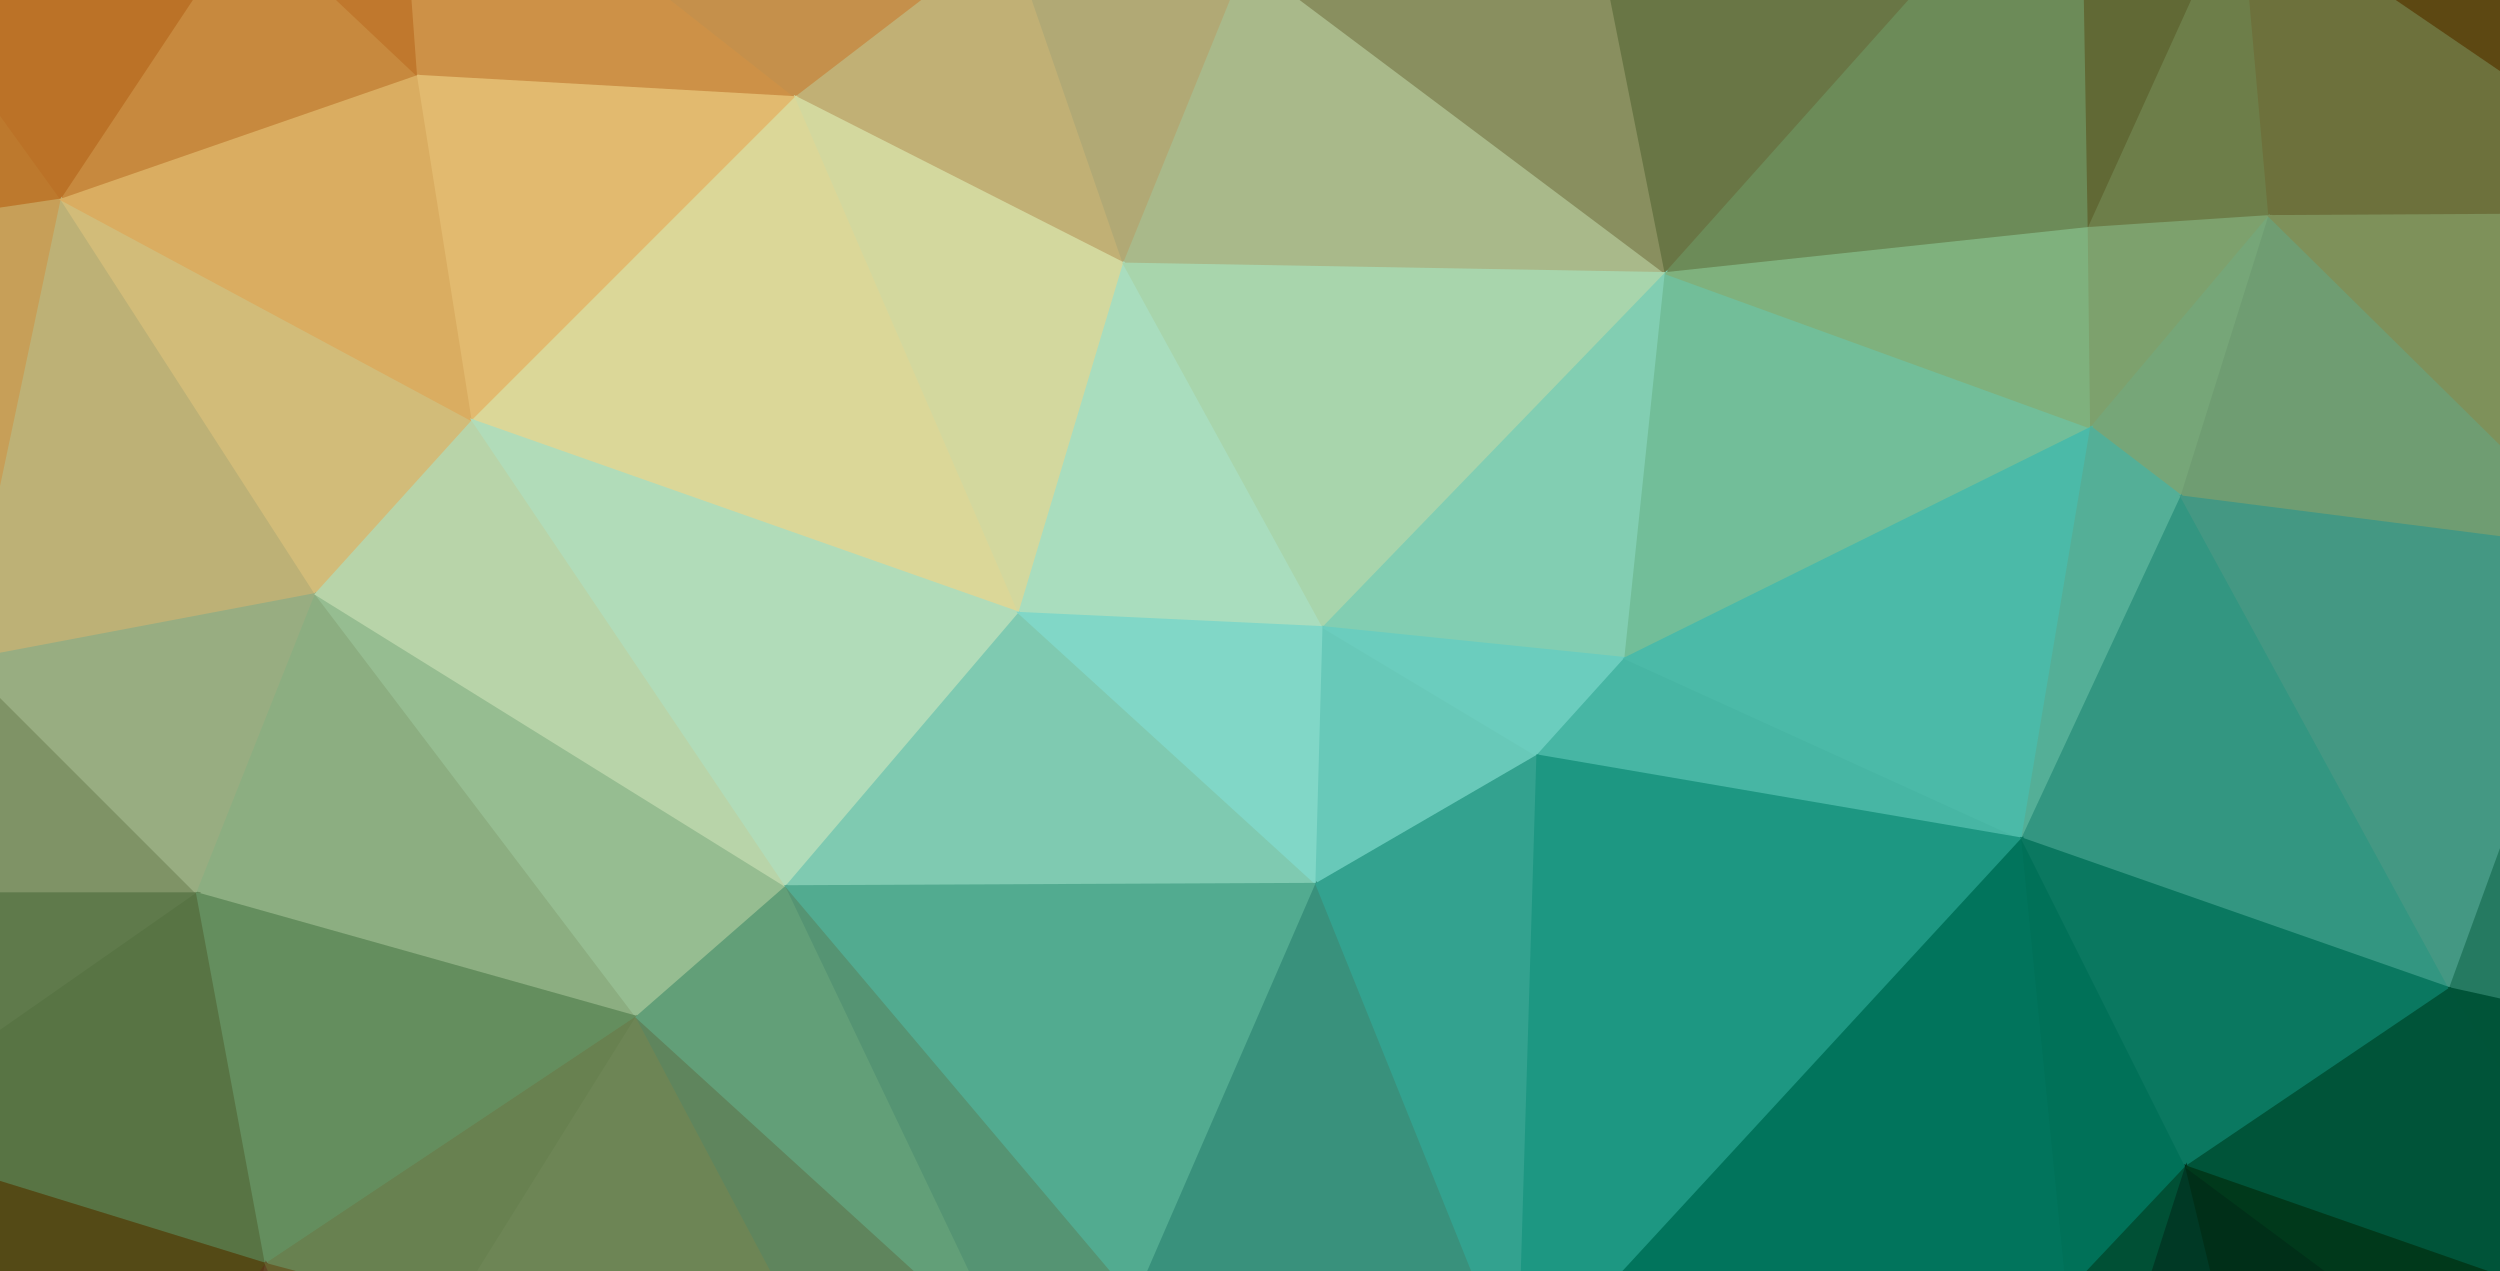 <svg width="1052" height="535" xmlns="http://www.w3.org/2000/svg"><g><path d="M-54,-27L-109,104L26,84Z" fill="#bd792d" stroke="#bd792d" fill-opacity="1" stroke-opacity="1"/><path d="M-54,-27L26,84L105,-35Z" fill="#bb7227" stroke="#bb7227" fill-opacity="1" stroke-opacity="1"/><path d="M-54,-27L105,-35L167,-91Z" fill="#b3621b" stroke="#b3621b" fill-opacity="1" stroke-opacity="1"/><path d="M105,-35L26,84L176,32Z" fill="#c7893e" stroke="#c7893e" fill-opacity="1" stroke-opacity="1"/><path d="M105,-35L176,32L167,-91Z" fill="#c0782d" stroke="#c0782d" fill-opacity="1" stroke-opacity="1"/><path d="M167,-91L176,32L335,41Z" fill="#cd9147" stroke="#cd9147" fill-opacity="1" stroke-opacity="1"/><path d="M167,-91L335,41L425,-28Z" fill="#c5904b" stroke="#c5904b" fill-opacity="1" stroke-opacity="1"/><path d="M167,-91L425,-28L654,-121Z" fill="#a67b52" stroke="#a67b52" fill-opacity="1" stroke-opacity="1"/><path d="M425,-28L335,41L473,111Z" fill="#c1b075" stroke="#c1b075" fill-opacity="1" stroke-opacity="1"/><path d="M425,-28L473,111L525,-17Z" fill="#b1a975" stroke="#b1a975" fill-opacity="1" stroke-opacity="1"/><path d="M425,-28L525,-17L654,-121Z" fill="#95875f" stroke="#95875f" fill-opacity="1" stroke-opacity="1"/><path d="M525,-17L473,111L701,115Z" fill="#a9b98a" stroke="#a9b98a" fill-opacity="1" stroke-opacity="1"/><path d="M525,-17L701,115L654,-121Z" fill="#898f5f" stroke="#898f5f" fill-opacity="1" stroke-opacity="1"/><path d="M654,-121L701,115L876,-81Z" fill="#697645" stroke="#697645" fill-opacity="1" stroke-opacity="1"/><path d="M654,-121L876,-81L1157,-127Z" fill="#4c3e29" stroke="#4c3e29" fill-opacity="1" stroke-opacity="1"/><path d="M876,-81L701,115L879,96Z" fill="#6c8b58" stroke="#6c8b58" fill-opacity="1" stroke-opacity="1"/><path d="M876,-81L879,96L943,-45Z" fill="#616935" stroke="#616935" fill-opacity="1" stroke-opacity="1"/><path d="M876,-81L943,-45L1157,-127Z" fill="#513c1a" stroke="#513c1a" fill-opacity="1" stroke-opacity="1"/><path d="M943,-45L879,96L955,91Z" fill="#6d7e49" stroke="#6d7e49" fill-opacity="1" stroke-opacity="1"/><path d="M943,-45L955,91L1141,90Z" fill="#6d713c" stroke="#6d713c" fill-opacity="1" stroke-opacity="1"/><path d="M943,-45L1141,90L1157,-127Z" fill="#5d4812" stroke="#5d4812" fill-opacity="1" stroke-opacity="1"/><path d="M1157,-127L1141,90L1232,40Z" fill="#634812" stroke="#634812" fill-opacity="1" stroke-opacity="1"/><path d="M1157,-127L1232,40L1238,-113Z" fill="#552600" stroke="#552600" fill-opacity="1" stroke-opacity="1"/><path d="M1238,-113L1232,40L1325,191Z" fill="#6c4c23" stroke="#6c4c23" fill-opacity="1" stroke-opacity="1"/><path d="M-109,104L-63,478L-60,376Z" fill="#808c61" stroke="#808c61" fill-opacity="1" stroke-opacity="1"/><path d="M-109,104L-60,376L-15,278Z" fill="#9e9f70" stroke="#9e9f70" fill-opacity="1" stroke-opacity="1"/><path d="M-109,104L-15,278L26,84Z" fill="#c79f58" stroke="#c79f58" fill-opacity="1" stroke-opacity="1"/><path d="M26,84L-15,278L133,250Z" fill="#bdb176" stroke="#bdb176" fill-opacity="1" stroke-opacity="1"/><path d="M26,84L133,250L199,177Z" fill="#d2bc79" stroke="#d2bc79" fill-opacity="1" stroke-opacity="1"/><path d="M26,84L199,177L176,32Z" fill="#daad61" stroke="#daad61" fill-opacity="1" stroke-opacity="1"/><path d="M176,32L199,177L335,41Z" fill="#e2ba6f" stroke="#e2ba6f" fill-opacity="1" stroke-opacity="1"/><path d="M335,41L199,177L429,258Z" fill="#dbd798" stroke="#dbd798" fill-opacity="1" stroke-opacity="1"/><path d="M335,41L429,258L473,111Z" fill="#d3d89e" stroke="#d3d89e" fill-opacity="1" stroke-opacity="1"/><path d="M473,111L429,258L557,264Z" fill="#a9ddbe" stroke="#a9ddbe" fill-opacity="1" stroke-opacity="1"/><path d="M473,111L557,264L701,115Z" fill="#a8d5ac" stroke="#a8d5ac" fill-opacity="1" stroke-opacity="1"/><path d="M701,115L557,264L684,277Z" fill="#82ceb2" stroke="#82ceb2" fill-opacity="1" stroke-opacity="1"/><path d="M701,115L684,277L880,180Z" fill="#72be99" stroke="#72be99" fill-opacity="1" stroke-opacity="1"/><path d="M701,115L880,180L879,96Z" fill="#7fb17d" stroke="#7fb17d" fill-opacity="1" stroke-opacity="1"/><path d="M879,96L880,180L955,91Z" fill="#7da16d" stroke="#7da16d" fill-opacity="1" stroke-opacity="1"/><path d="M955,91L880,180L918,209Z" fill="#76a678" stroke="#76a678" fill-opacity="1" stroke-opacity="1"/><path d="M955,91L918,209L1098,232Z" fill="#6f9d72" stroke="#6f9d72" fill-opacity="1" stroke-opacity="1"/><path d="M955,91L1098,232L1141,90Z" fill="#7e915a" stroke="#7e915a" fill-opacity="1" stroke-opacity="1"/><path d="M1141,90L1098,232L1325,191Z" fill="#718256" stroke="#718256" fill-opacity="1" stroke-opacity="1"/><path d="M1141,90L1325,191L1232,40Z" fill="#7a6e3f" stroke="#7a6e3f" fill-opacity="1" stroke-opacity="1"/><path d="M-15,278L-60,376L83,376Z" fill="#7f9366" stroke="#7f9366" fill-opacity="1" stroke-opacity="1"/><path d="M-15,278L83,376L133,250Z" fill="#98ad81" stroke="#98ad81" fill-opacity="1" stroke-opacity="1"/><path d="M133,250L83,376L268,428Z" fill="#8cae81" stroke="#8cae81" fill-opacity="1" stroke-opacity="1"/><path d="M133,250L268,428L331,373Z" fill="#96bd91" stroke="#96bd91" fill-opacity="1" stroke-opacity="1"/><path d="M133,250L331,373L199,177Z" fill="#b8d4a9" stroke="#b8d4a9" fill-opacity="1" stroke-opacity="1"/><path d="M199,177L331,373L429,258Z" fill="#b1dcb9" stroke="#b1dcb9" fill-opacity="1" stroke-opacity="1"/><path d="M429,258L331,373L554,372Z" fill="#7fcab1" stroke="#7fcab1" fill-opacity="1" stroke-opacity="1"/><path d="M429,258L554,372L557,264Z" fill="#81d7c7" stroke="#81d7c7" fill-opacity="1" stroke-opacity="1"/><path d="M557,264L554,372L647,318Z" fill="#68c9b9" stroke="#68c9b9" fill-opacity="1" stroke-opacity="1"/><path d="M557,264L647,318L684,277Z" fill="#6bcdbe" stroke="#6bcdbe" fill-opacity="1" stroke-opacity="1"/><path d="M684,277L647,318L851,353Z" fill="#47b6a4" stroke="#47b6a4" fill-opacity="1" stroke-opacity="1"/><path d="M684,277L851,353L880,180Z" fill="#4bbaa8" stroke="#4bbaa8" fill-opacity="1" stroke-opacity="1"/><path d="M880,180L851,353L918,209Z" fill="#54af97" stroke="#54af97" fill-opacity="1" stroke-opacity="1"/><path d="M918,209L851,353L1031,416Z" fill="#339681" stroke="#339681" fill-opacity="1" stroke-opacity="1"/><path d="M918,209L1031,416L1098,232Z" fill="#449883" stroke="#449883" fill-opacity="1" stroke-opacity="1"/><path d="M1098,232L1031,416L1076,426Z" fill="#257a61" stroke="#257a61" fill-opacity="1" stroke-opacity="1"/><path d="M1098,232L1076,426L1231,330Z" fill="#317a61" stroke="#317a61" fill-opacity="1" stroke-opacity="1"/><path d="M1098,232L1231,330L1325,191Z" fill="#53826e" stroke="#53826e" fill-opacity="1" stroke-opacity="1"/><path d="M1325,191L1231,330L1223,479Z" fill="#2f675c" stroke="#2f675c" fill-opacity="1" stroke-opacity="1"/><path d="M1325,191L1223,479L1221,690Z" fill="#004131" stroke="#004131" fill-opacity="1" stroke-opacity="1"/><path d="M-60,376L-63,478L83,376Z" fill="#5f7a4b" stroke="#5f7a4b" fill-opacity="1" stroke-opacity="1"/><path d="M83,376L-63,478L112,532Z" fill="#587444" stroke="#587444" fill-opacity="1" stroke-opacity="1"/><path d="M83,376L112,532L268,428Z" fill="#648e5e" stroke="#648e5e" fill-opacity="1" stroke-opacity="1"/><path d="M268,428L112,532L190,553Z" fill="#688150" stroke="#688150" fill-opacity="1" stroke-opacity="1"/><path d="M268,428L190,553L372,624Z" fill="#6d8555" stroke="#6d8555" fill-opacity="1" stroke-opacity="1"/><path d="M268,428L372,624L426,572Z" fill="#5f855d" stroke="#5f855d" fill-opacity="1" stroke-opacity="1"/><path d="M268,428L426,572L331,373Z" fill="#629f78" stroke="#629f78" fill-opacity="1" stroke-opacity="1"/><path d="M331,373L426,572L478,547Z" fill="#559473" stroke="#559473" fill-opacity="1" stroke-opacity="1"/><path d="M331,373L478,547L554,372Z" fill="#52ab90" stroke="#52ab90" fill-opacity="1" stroke-opacity="1"/><path d="M554,372L478,547L639,583Z" fill="#39917c" stroke="#39917c" fill-opacity="1" stroke-opacity="1"/><path d="M554,372L639,583L647,318Z" fill="#33a28f" stroke="#33a28f" fill-opacity="1" stroke-opacity="1"/><path d="M647,318L639,583L851,353Z" fill="#1d9782" stroke="#1d9782" fill-opacity="1" stroke-opacity="1"/><path d="M851,353L639,583L870,544Z" fill="#01745c" stroke="#01745c" fill-opacity="1" stroke-opacity="1"/><path d="M851,353L870,544L920,491Z" fill="#007158" stroke="#007158" fill-opacity="1" stroke-opacity="1"/><path d="M851,353L920,491L1031,416Z" fill="#0a7860" stroke="#0a7860" fill-opacity="1" stroke-opacity="1"/><path d="M1031,416L920,491L1126,563Z" fill="#005439" stroke="#005439" fill-opacity="1" stroke-opacity="1"/><path d="M1031,416L1126,563L1076,426Z" fill="#005438" stroke="#005438" fill-opacity="1" stroke-opacity="1"/><path d="M1076,426L1126,563L1223,479Z" fill="#004527" stroke="#004527" fill-opacity="1" stroke-opacity="1"/><path d="M1076,426L1223,479L1231,330Z" fill="#0d5940" stroke="#0d5940" fill-opacity="1" stroke-opacity="1"/><path d="M-63,478L-15,710L112,532Z" fill="#544a16" stroke="#544a16" fill-opacity="1" stroke-opacity="1"/><path d="M112,532L-15,710L70,722Z" fill="#593b18" stroke="#593b18" fill-opacity="1" stroke-opacity="1"/><path d="M112,532L70,722L184,700Z" fill="#604724" stroke="#604724" fill-opacity="1" stroke-opacity="1"/><path d="M112,532L184,700L190,553Z" fill="#655f2c" stroke="#655f2c" fill-opacity="1" stroke-opacity="1"/><path d="M190,553L184,700L372,624Z" fill="#6e653c" stroke="#6e653c" fill-opacity="1" stroke-opacity="1"/><path d="M426,572L372,624L504,641Z" fill="#516f55" stroke="#516f55" fill-opacity="1" stroke-opacity="1"/><path d="M426,572L504,641L478,547Z" fill="#4a785b" stroke="#4a785b" fill-opacity="1" stroke-opacity="1"/><path d="M478,547L504,641L639,583Z" fill="#3d765f" stroke="#3d765f" fill-opacity="1" stroke-opacity="1"/><path d="M639,583L504,641L722,676Z" fill="#295d52" stroke="#295d52" fill-opacity="1" stroke-opacity="1"/><path d="M639,583L722,676L870,544Z" fill="#0c5740" stroke="#0c5740" fill-opacity="1" stroke-opacity="1"/><path d="M870,544L722,676L870,647Z" fill="#004534" stroke="#004534" fill-opacity="1" stroke-opacity="1"/><path d="M870,544L870,647L920,491Z" fill="#005035" stroke="#005035" fill-opacity="1" stroke-opacity="1"/><path d="M920,491L870,647L975,719Z" fill="#003925" stroke="#003925" fill-opacity="1" stroke-opacity="1"/><path d="M920,491L975,719L1111,633Z" fill="#002f18" stroke="#002f18" fill-opacity="1" stroke-opacity="1"/><path d="M920,491L1111,633L1126,563Z" fill="#00391b" stroke="#00391b" fill-opacity="1" stroke-opacity="1"/><path d="M1126,563L1111,633L1221,690Z" fill="#001601" stroke="#001601" fill-opacity="1" stroke-opacity="1"/><path d="M1126,563L1221,690L1223,479Z" fill="#002105" stroke="#002105" fill-opacity="1" stroke-opacity="1"/><path d="M70,722L975,719L184,700Z" fill="#556452" stroke="#556452" fill-opacity="1" stroke-opacity="1"/><path d="M184,700L975,719L722,676Z" fill="#285951" stroke="#285951" fill-opacity="1" stroke-opacity="1"/><path d="M184,700L722,676L504,641Z" fill="#4a665a" stroke="#4a665a" fill-opacity="1" stroke-opacity="1"/><path d="M184,700L504,641L372,624Z" fill="#5f634a" stroke="#5f634a" fill-opacity="1" stroke-opacity="1"/><path d="M722,676L975,719L870,647Z" fill="#003a2f" stroke="#003a2f" fill-opacity="1" stroke-opacity="1"/><path d="M975,719L1221,690L1111,633Z" fill="#001809" stroke="#001809" fill-opacity="1" stroke-opacity="1"/></g></svg>